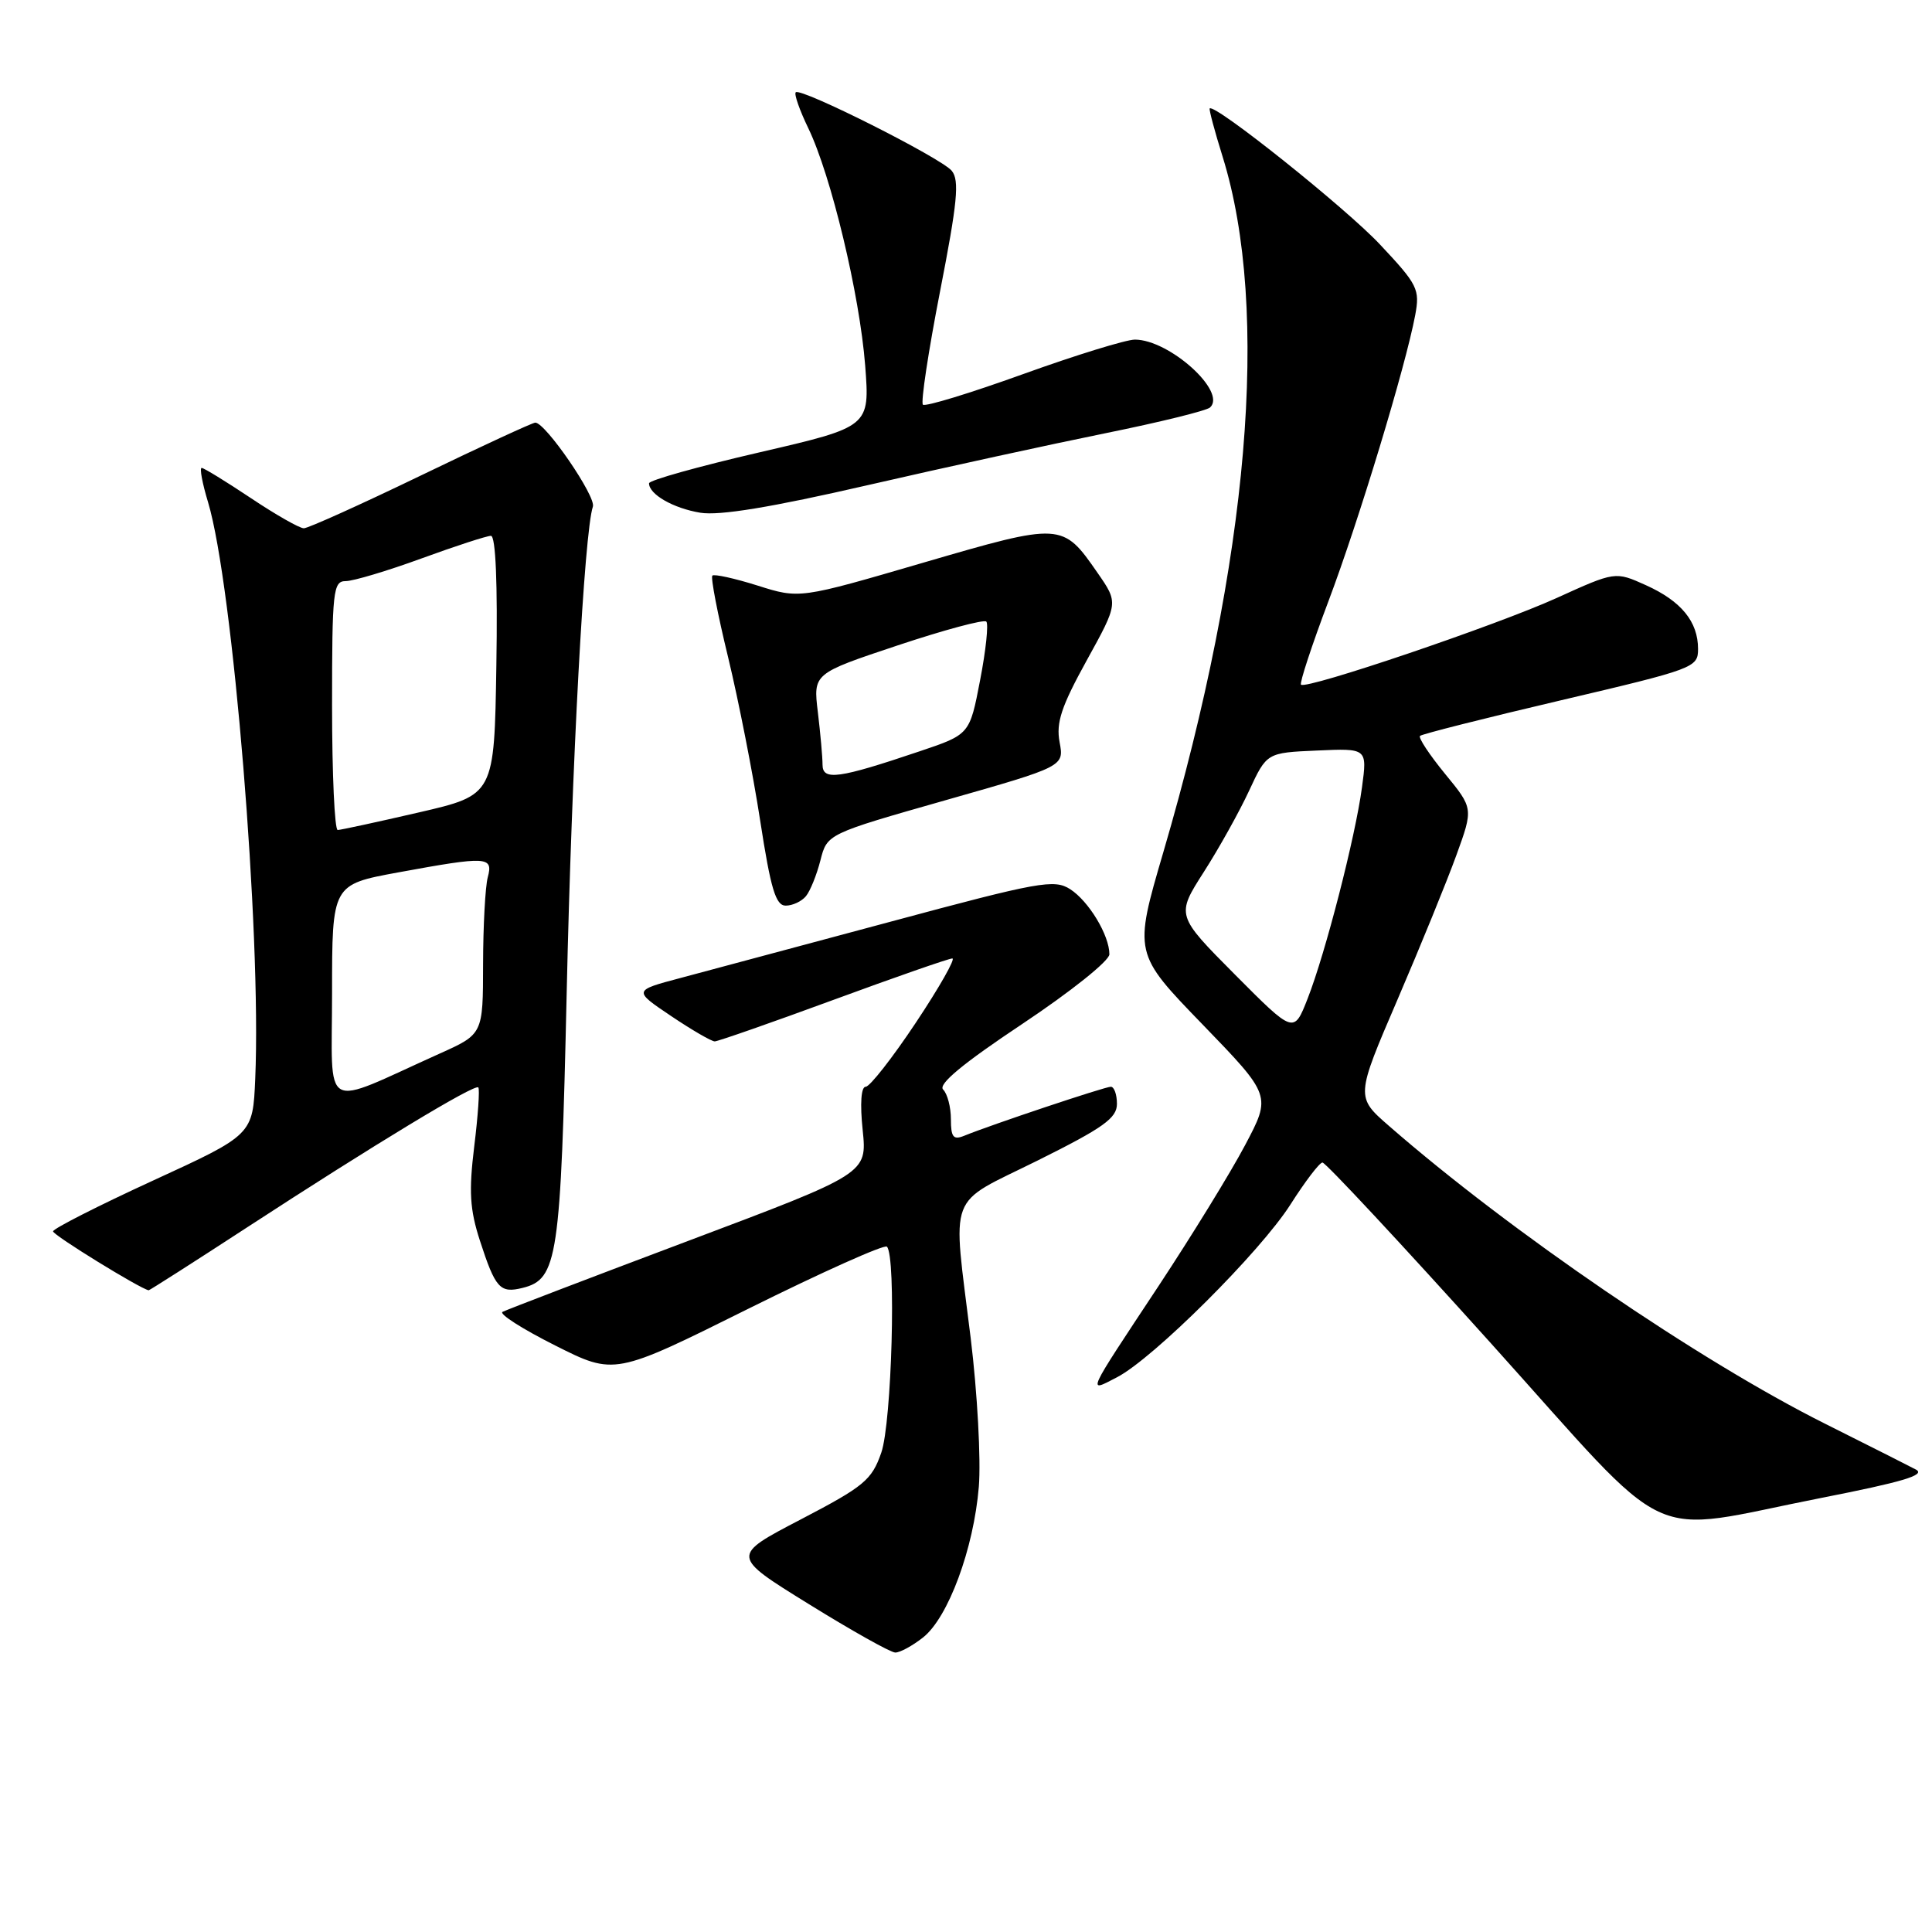 <?xml version="1.0" encoding="UTF-8" standalone="no"?>
<!DOCTYPE svg PUBLIC "-//W3C//DTD SVG 1.1//EN" "http://www.w3.org/Graphics/SVG/1.1/DTD/svg11.dtd" >
<svg xmlns="http://www.w3.org/2000/svg" xmlns:xlink="http://www.w3.org/1999/xlink" version="1.1" viewBox="0 0 256 256">
 <g >
 <path fill="currentColor"
d=" M 122.30 216.98 C 125.64 214.35 129.02 205.22 129.70 197.00 C 129.99 193.43 129.51 184.56 128.62 177.29 C 126.20 157.54 125.34 159.81 137.50 153.77 C 146.22 149.43 148.00 148.16 148.00 146.27 C 148.00 145.02 147.63 144.00 147.19 144.00 C 146.40 144.00 131.32 149.04 127.75 150.50 C 126.32 151.08 126.00 150.68 126.00 148.31 C 126.00 146.71 125.54 144.94 124.97 144.37 C 124.27 143.67 127.58 140.92 135.47 135.67 C 141.89 131.39 147.00 127.31 147.00 126.45 C 147.00 123.93 144.27 119.41 141.80 117.82 C 139.69 116.47 137.72 116.82 118.00 122.13 C 106.17 125.31 93.66 128.66 90.20 129.58 C 83.90 131.25 83.90 131.25 88.91 134.62 C 91.67 136.48 94.28 137.99 94.71 137.99 C 95.14 137.98 102.22 135.51 110.43 132.49 C 118.64 129.47 125.73 127.00 126.19 127.00 C 126.64 127.00 124.47 130.83 121.36 135.50 C 118.25 140.18 115.25 144.00 114.71 144.00 C 114.10 144.00 113.94 146.22 114.31 149.75 C 114.90 155.50 114.90 155.50 91.20 164.42 C 78.16 169.33 67.09 173.56 66.59 173.83 C 66.09 174.10 69.22 176.10 73.56 178.28 C 81.43 182.24 81.43 182.24 99.17 173.41 C 108.93 168.56 117.19 164.86 117.52 165.19 C 118.77 166.44 118.17 188.50 116.77 192.50 C 115.51 196.12 114.49 196.96 106.11 201.33 C 96.84 206.16 96.84 206.16 107.17 212.55 C 112.85 216.07 118.00 218.96 118.62 218.97 C 119.23 218.99 120.89 218.09 122.30 216.98 Z  M 241.34 198.48 C 252.08 196.37 255.11 195.47 253.92 194.75 C 253.69 194.61 248.26 191.87 241.85 188.66 C 225.16 180.31 200.11 163.20 184.07 149.21 C 179.63 145.35 179.63 145.35 185.19 132.42 C 188.24 125.32 191.75 116.71 192.98 113.31 C 195.23 107.11 195.23 107.11 191.47 102.53 C 189.41 100.01 187.91 97.75 188.16 97.51 C 188.40 97.27 196.79 95.15 206.80 92.80 C 224.51 88.64 225.00 88.46 225.00 85.99 C 225.00 82.37 222.77 79.65 218.09 77.54 C 214.03 75.71 214.03 75.71 206.26 79.24 C 198.31 82.85 173.07 91.41 172.39 90.72 C 172.18 90.51 173.81 85.54 176.02 79.68 C 180.06 68.97 186.23 48.61 187.52 41.77 C 188.16 38.33 187.87 37.73 182.85 32.39 C 178.34 27.58 160.97 13.70 160.29 14.37 C 160.18 14.49 160.94 17.36 162.00 20.75 C 168.32 41.07 165.50 74.20 154.15 112.91 C 150.22 126.32 150.22 126.32 159.34 135.74 C 168.46 145.17 168.46 145.17 164.98 151.74 C 163.07 155.36 157.90 163.76 153.51 170.41 C 143.80 185.09 144.05 184.54 148.00 182.50 C 152.82 180.01 167.01 165.87 171.00 159.59 C 172.93 156.56 174.83 154.06 175.23 154.04 C 175.63 154.02 185.69 164.81 197.58 178.02 C 222.27 205.44 217.44 203.18 241.34 198.48 Z  M 32.70 162.66 C 49.55 151.68 62.93 143.58 63.38 144.09 C 63.58 144.32 63.34 147.83 62.84 151.89 C 62.11 157.87 62.25 160.25 63.59 164.39 C 65.65 170.73 66.25 171.40 69.26 170.65 C 73.89 169.49 74.30 166.77 75.09 131.50 C 75.76 101.23 77.42 70.49 78.56 67.13 C 79.01 65.81 72.28 56.00 70.93 56.00 C 70.57 56.00 63.75 59.15 55.78 63.00 C 47.81 66.85 40.82 70.00 40.26 70.00 C 39.69 70.00 36.53 68.20 33.24 66.00 C 29.94 63.80 27.01 62.00 26.72 62.00 C 26.43 62.00 26.81 64.05 27.57 66.55 C 30.87 77.54 34.65 123.67 33.82 142.93 C 33.50 150.36 33.50 150.36 20.28 156.43 C 13.01 159.77 7.05 162.80 7.03 163.16 C 7.01 163.65 18.55 170.76 19.70 170.97 C 19.81 170.98 25.66 167.25 32.70 162.66 Z  M 106.79 118.75 C 107.36 118.06 108.22 115.92 108.71 114.00 C 109.60 110.50 109.60 110.50 125.30 106.03 C 141.01 101.56 141.01 101.56 140.40 98.33 C 139.92 95.75 140.63 93.61 144.00 87.50 C 148.20 79.89 148.20 79.89 145.42 75.89 C 140.80 69.22 140.67 69.21 122.33 74.56 C 105.94 79.35 105.94 79.35 100.38 77.59 C 97.33 76.63 94.63 76.04 94.39 76.27 C 94.15 76.51 95.09 81.39 96.48 87.10 C 97.86 92.82 99.78 102.56 100.73 108.75 C 102.13 117.82 102.79 120.00 104.11 120.00 C 105.02 120.00 106.22 119.44 106.79 118.75 Z  M 146.50 57.40 C 153.65 55.95 159.88 54.42 160.34 53.99 C 162.60 51.91 154.95 45.01 150.38 45.00 C 149.21 45.00 142.53 47.06 135.54 49.58 C 128.55 52.10 122.59 53.92 122.29 53.62 C 121.99 53.32 123.01 46.57 124.56 38.62 C 126.87 26.79 127.15 23.89 126.11 22.63 C 124.69 20.92 106.10 11.57 105.44 12.23 C 105.20 12.46 105.95 14.60 107.10 16.98 C 110.13 23.25 113.91 39.04 114.64 48.43 C 115.26 56.55 115.26 56.55 100.63 59.94 C 92.58 61.80 86.00 63.64 86.00 64.04 C 86.00 65.51 89.22 67.35 92.80 67.94 C 95.36 68.35 102.18 67.23 115.00 64.28 C 125.17 61.94 139.35 58.85 146.50 57.40 Z  M 163.64 129.14 C 155.84 121.29 155.84 121.29 159.50 115.56 C 161.52 112.41 164.22 107.56 165.51 104.78 C 167.85 99.74 167.85 99.74 174.51 99.45 C 181.17 99.15 181.17 99.15 180.47 104.33 C 179.58 110.94 175.62 126.33 173.26 132.34 C 171.44 136.98 171.44 136.98 163.64 129.14 Z  M 44.00 131.57 C 44.00 117.21 44.00 117.21 52.75 115.60 C 64.59 113.43 65.37 113.47 64.63 116.25 C 64.30 117.49 64.02 122.67 64.01 127.76 C 64.00 137.03 64.00 137.03 58.25 139.61 C 42.34 146.77 44.00 147.71 44.00 131.57 Z  M 44.00 93.50 C 44.00 78.25 44.14 77.00 45.81 77.00 C 46.80 77.00 51.32 75.65 55.84 74.00 C 60.36 72.35 64.51 71.00 65.05 71.00 C 65.68 71.00 65.95 77.27 65.77 88.17 C 65.50 105.34 65.50 105.34 55.50 107.65 C 50.00 108.92 45.16 109.97 44.75 109.98 C 44.34 109.99 44.00 102.58 44.00 93.50 Z  M 108.99 101.33 C 108.99 100.32 108.71 97.19 108.37 94.37 C 107.75 89.25 107.75 89.25 118.94 85.52 C 125.09 83.47 130.38 82.05 130.69 82.36 C 131.00 82.67 130.64 86.16 129.87 90.12 C 128.49 97.32 128.49 97.32 121.86 99.55 C 111.11 103.18 109.00 103.47 108.99 101.33 Z "/>
</g>
</svg>